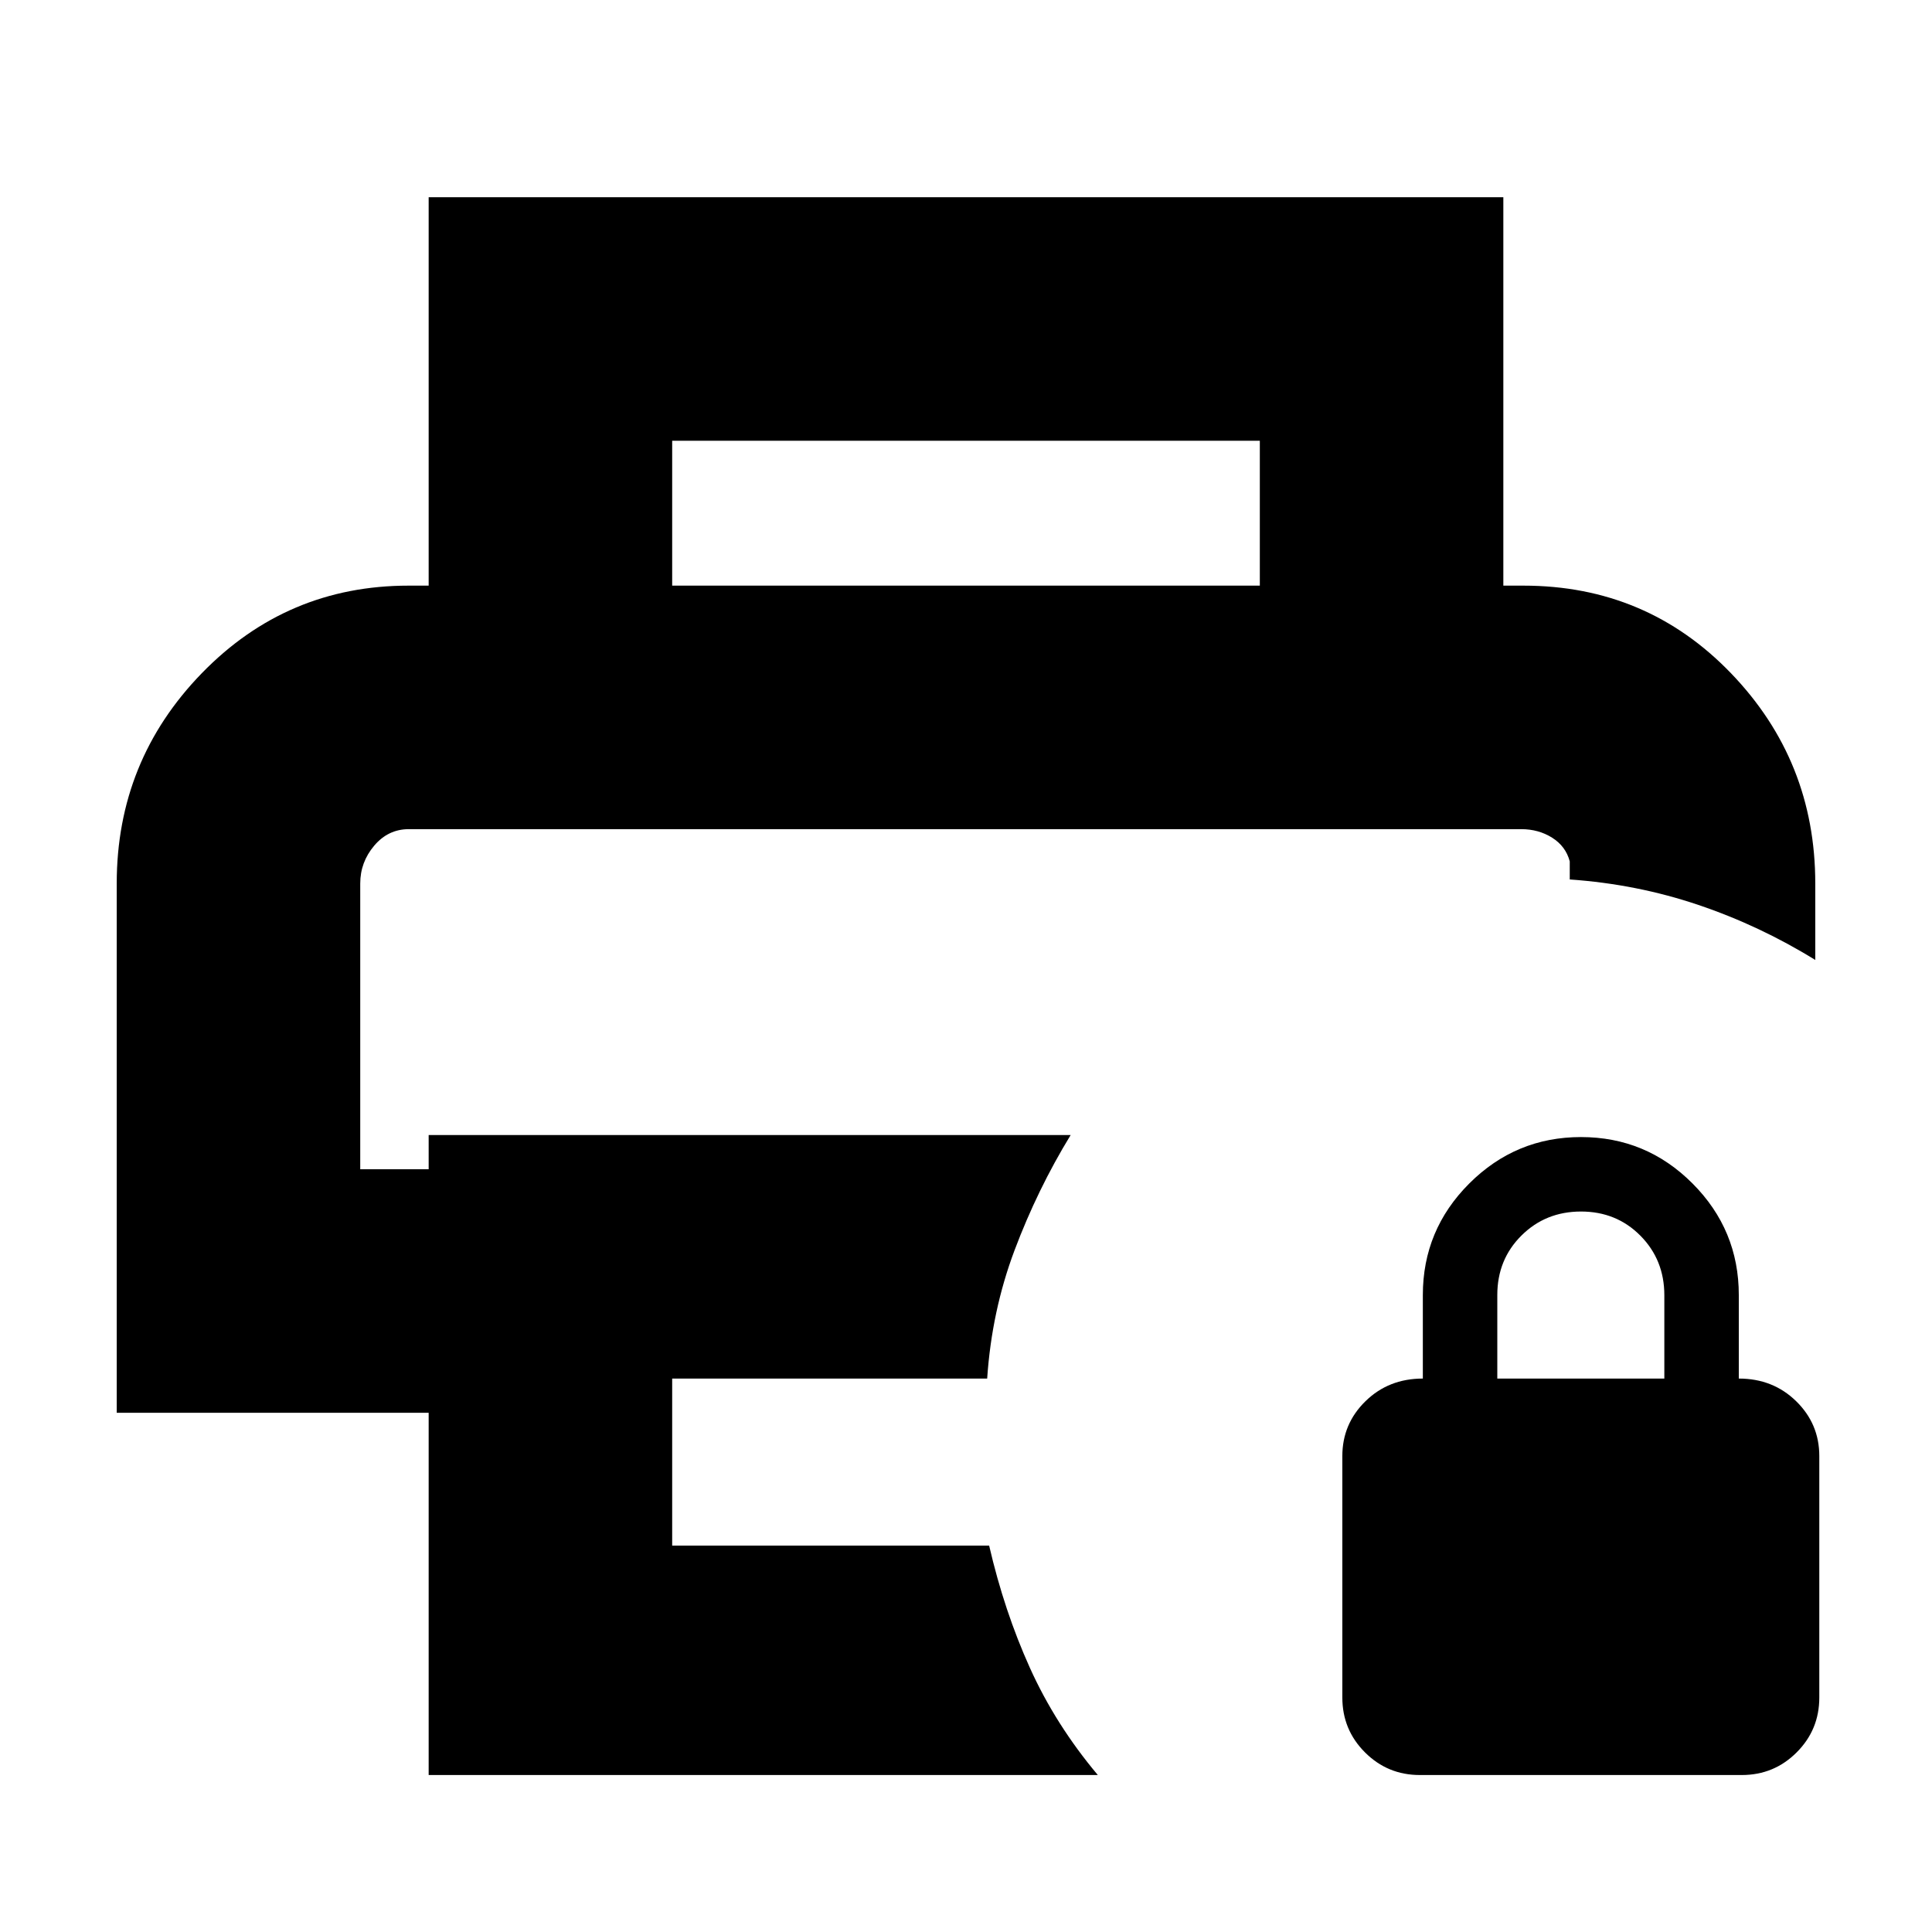 <svg xmlns="http://www.w3.org/2000/svg" height="24" viewBox="0 -960 960 960" width="24"><path d="M179-548h601-601Zm34 470v-180H58v-263q0-61 42.29-104.5T203-669h554q61.17 0 103.09 43.5Q902-582 902-521v38q-27.5-17-58.05-27.33Q813.4-520.67 780-523v-9q-2-7.5-8.75-11.75T755.88-548H203.13q-10.25 0-17.19 8.21Q179-531.58 179-521v142h34v-17h319q-16.5 27-27.87 57.23-11.36 30.23-13.61 63.77H334v83h157.5q7.5 32.5 20.25 60.75T545.5-78H213Zm413-591v-72H334v72H213v-193h534v193H626Zm79.5 591q-16 0-27.25-11.25T667-116.5v-120q0-16 11.5-27.25T707-275v-41.5q0-32.38 23.08-55.44Q753.17-395 785.58-395 818-395 841-371.94t23 55.44v41.5q17 0 28.5 11.25T904-236.5v120q0 16-11.25 27.25T865.5-78h-160ZM744-275h83v-41.4q0-17.6-11.9-29.6-11.91-12-29.5-12-17.6 0-29.6 11.93t-12 29.57v41.5Z"/></svg>